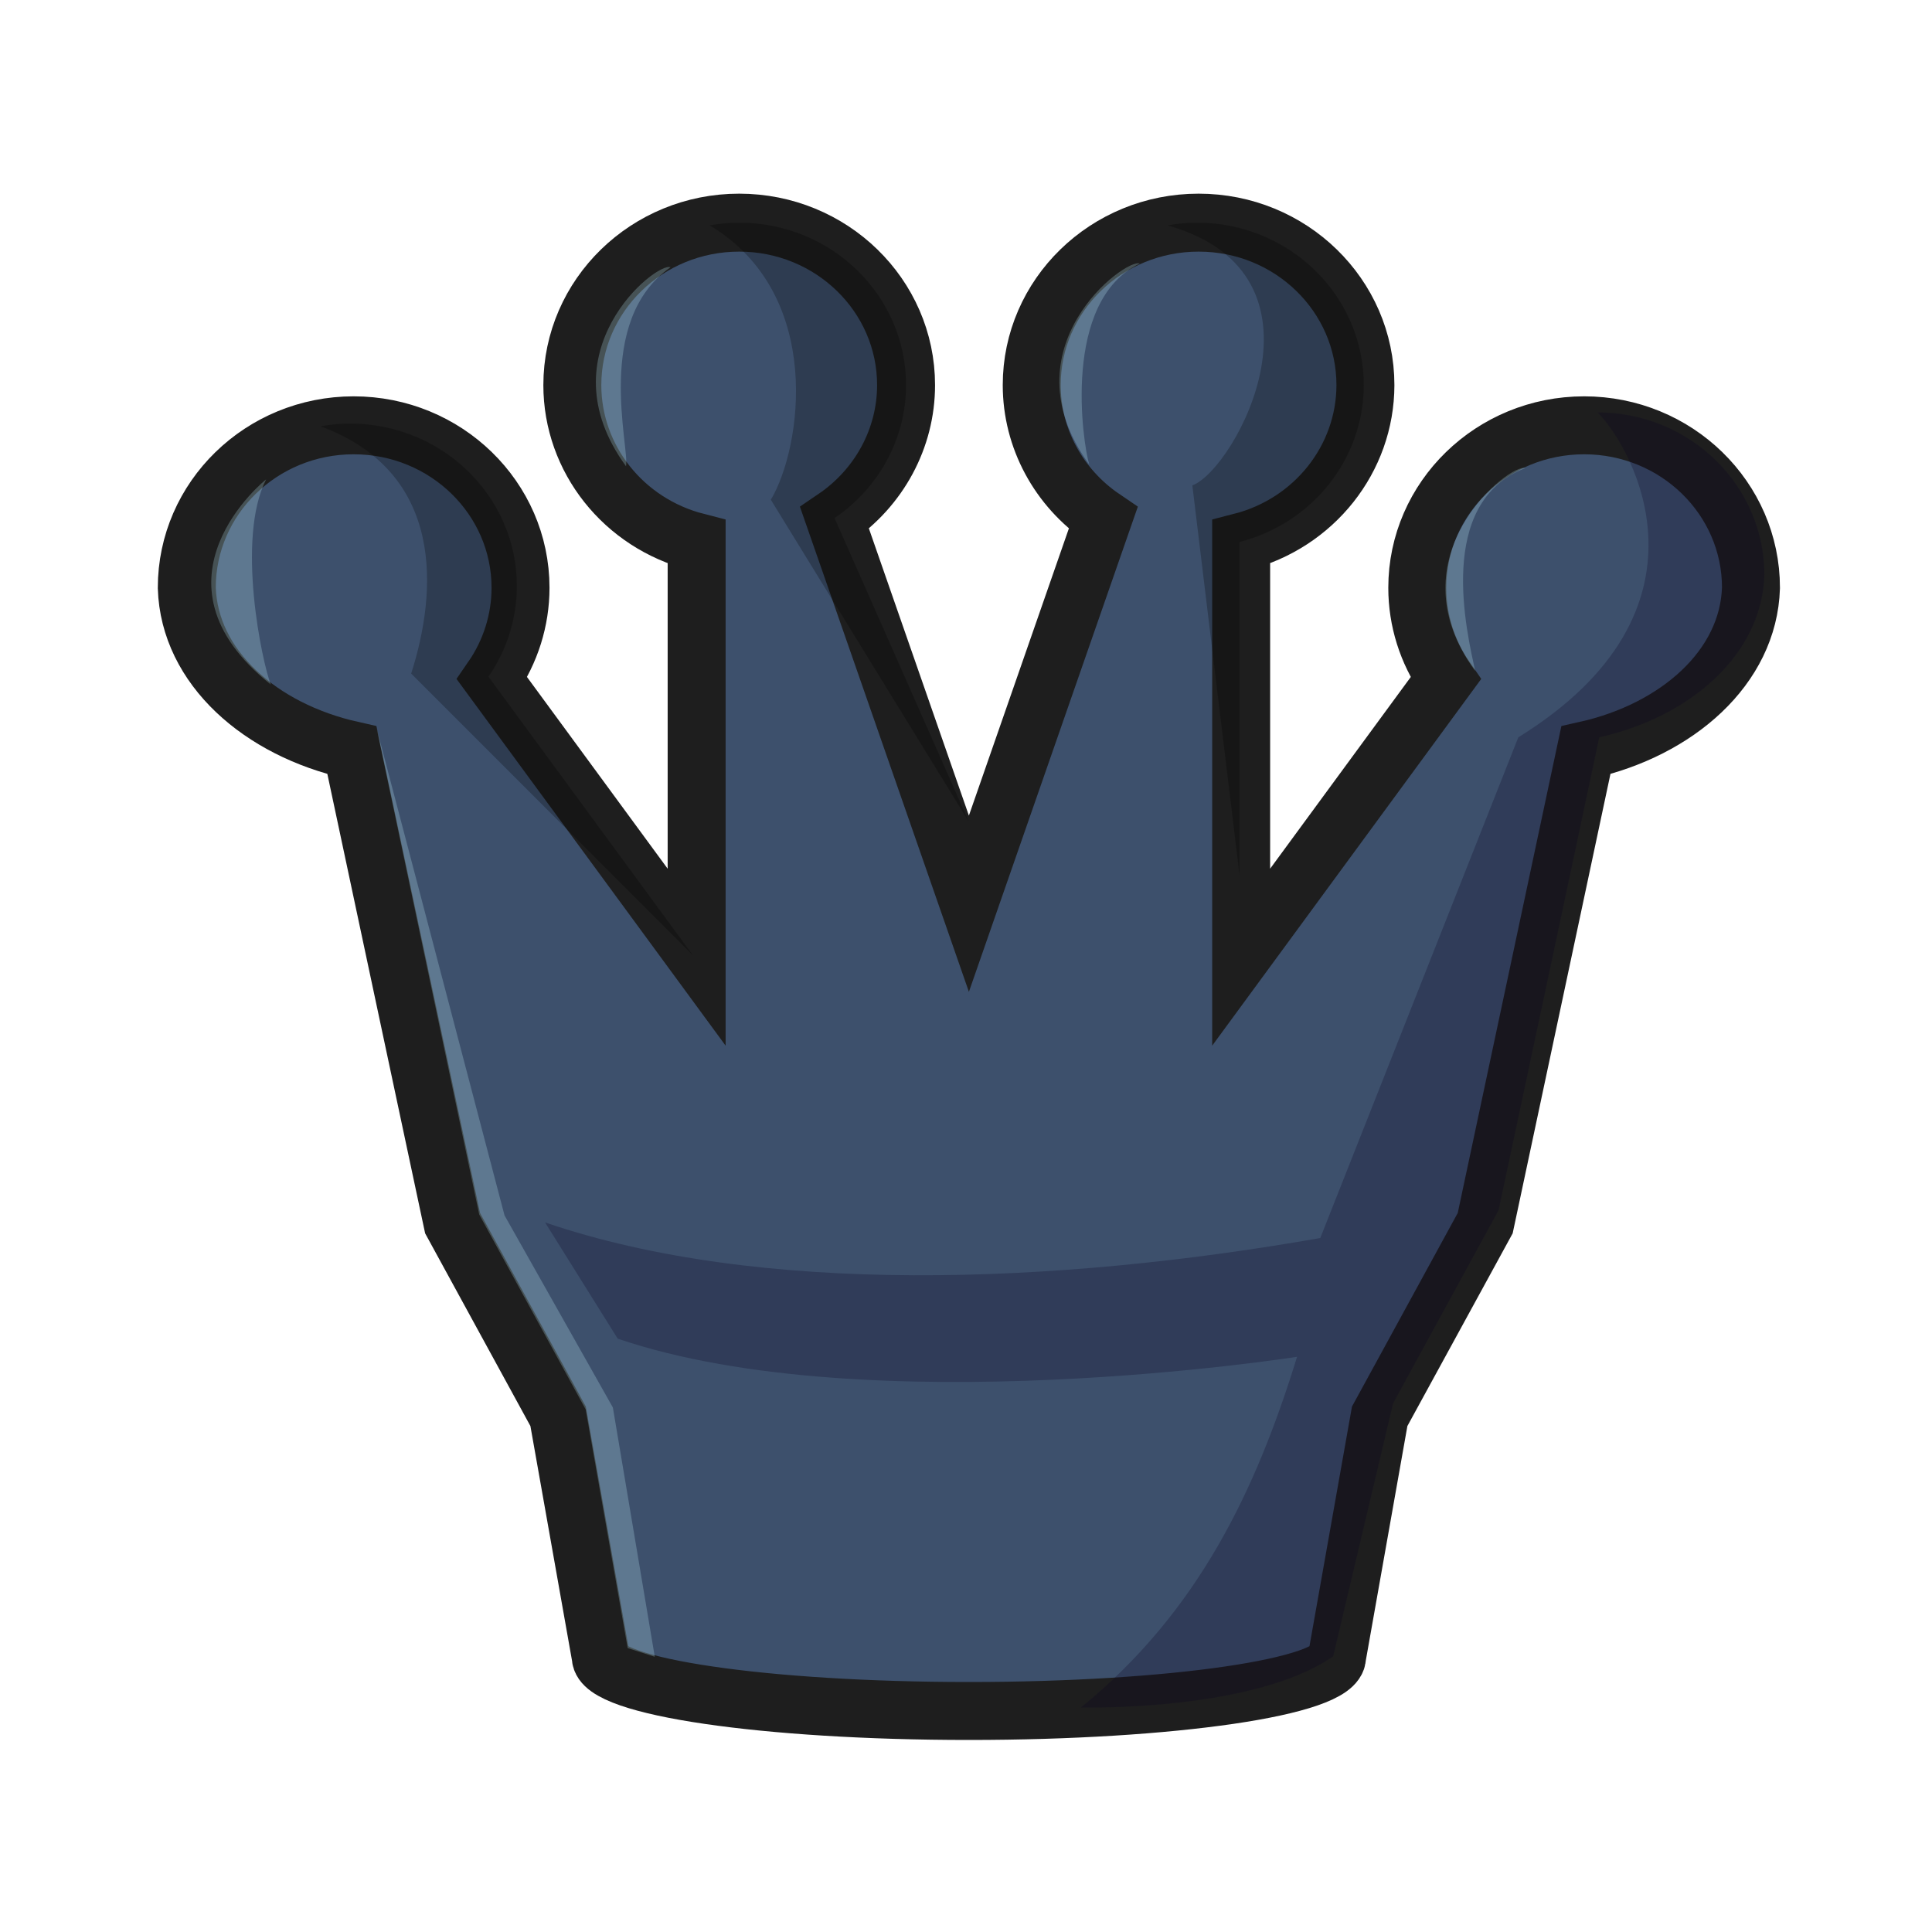 <svg width="50" height="50" viewBox="0 0 50 50" fill="none" xmlns="http://www.w3.org/2000/svg">
<path fill-rule="evenodd" clip-rule="evenodd" d="M19.13 5.762C16.745 5.762 14.812 7.645 14.812 9.967C14.812 11.873 16.135 13.54 18.029 14.026V24.772L12.735 17.557C13.214 16.864 13.471 16.047 13.471 15.212C13.471 12.89 11.537 11.007 9.152 11.007C6.768 11.007 4.834 12.89 4.834 15.212C4.898 17.273 6.745 18.887 9.108 19.416L9.976 23.495L11.713 31.655L14.444 36.654L15.549 42.885C15.549 43.655 19.814 44.28 25.075 44.28C30.336 44.28 34.601 43.656 34.601 42.885L35.706 36.654L38.437 31.655L40.174 23.495L41.042 19.416C43.405 18.887 45.252 17.273 45.315 15.212C45.315 12.89 43.383 11.008 40.998 11.007C38.613 11.007 36.679 12.89 36.679 15.212C36.679 16.047 36.935 16.864 37.414 17.557L32.121 24.772V14.026C34.014 13.54 35.334 11.873 35.337 9.967C35.337 7.645 33.405 5.762 31.02 5.762C28.634 5.762 26.7 7.644 26.701 9.967C26.701 11.339 27.394 12.623 28.55 13.408L25.075 23.388L21.599 13.408C22.755 12.623 23.449 11.339 23.449 9.967C23.449 7.644 21.515 5.762 19.13 5.762H19.13Z" fill="#3D506C" stroke="#1E1E1E" stroke-width="1.5"/>
<path opacity="0.25" fill-rule="evenodd" clip-rule="evenodd" d="M41.345 10.673C42.284 11.622 44.602 15.797 39.294 19.082L34.169 32.04C27.295 33.249 19.661 33.535 14.106 31.636L15.987 34.645C22.497 36.855 33.568 35.114 33.568 35.114C32.508 38.552 31.022 41.708 27.974 44.19C27.974 44.19 32.437 44.306 34.503 42.865L36.053 36.32L38.783 31.322L40.522 23.161L41.389 19.082C43.751 18.553 45.599 16.94 45.662 14.879C45.662 12.557 43.73 10.674 41.345 10.673H41.345Z" fill="#0A0020"/>
<path opacity="0.25" fill-rule="evenodd" clip-rule="evenodd" d="M19.13 5.762C18.868 5.762 18.613 5.789 18.364 5.832C21.355 7.618 20.744 11.61 19.949 12.933L25.075 21.271L24.308 19.537L21.599 13.408C22.755 12.624 23.449 11.339 23.449 9.967C23.449 7.645 21.516 5.762 19.13 5.762L19.13 5.762Z" fill="#010101"/>
<path opacity="0.25" fill-rule="evenodd" clip-rule="evenodd" d="M30.978 5.762C30.716 5.762 30.46 5.789 30.211 5.832C34.716 7.101 31.966 12.155 30.858 12.562L32.08 22.656L32.079 21.179V14.027C33.972 13.54 35.293 11.874 35.295 9.967C35.295 7.645 33.363 5.763 30.978 5.762V5.762Z" fill="#010101"/>
<path opacity="0.25" fill-rule="evenodd" clip-rule="evenodd" d="M9.059 10.962C8.797 10.962 8.541 10.988 8.292 11.032C11.536 12.231 11.314 15.333 10.641 17.432L17.936 24.727L12.642 17.512C13.121 16.819 13.377 16.002 13.377 15.167C13.377 12.844 11.444 10.962 9.059 10.962V10.962Z" fill="#010101"/>
<path opacity="0.25" fill-rule="evenodd" clip-rule="evenodd" d="M6.887 12.406C6.887 12.406 3.614 15.013 7.008 17.715C6.789 17.167 6.102 13.953 6.887 12.406Z" fill="#C0F1FC"/>
<path opacity="0.25" fill-rule="evenodd" clip-rule="evenodd" d="M17.353 6.917C16.994 6.762 14.05 9.115 16.201 12.066C16.3 11.588 15.365 8.301 17.353 6.917Z" fill="#C0F1FC"/>
<path opacity="0.25" fill-rule="evenodd" clip-rule="evenodd" d="M29.497 6.821C29.138 6.665 25.993 8.998 28.189 12.022C28.021 11.468 27.471 7.789 29.497 6.821Z" fill="#C0F1FC"/>
<path opacity="0.25" fill-rule="evenodd" clip-rule="evenodd" d="M9.75 18.858L12.402 31.43L15.157 36.475L16.244 42.652L16.946 42.878L15.861 36.426L13.057 31.454L9.75 18.858Z" fill="#C0F1FC"/>
<path opacity="0.25" fill-rule="evenodd" clip-rule="evenodd" d="M39.469 12.117C39.11 11.962 35.995 14.384 38.177 17.363C37.966 16.38 37.144 13.009 39.469 12.117Z" fill="#C0F1FC"/>
</svg>
